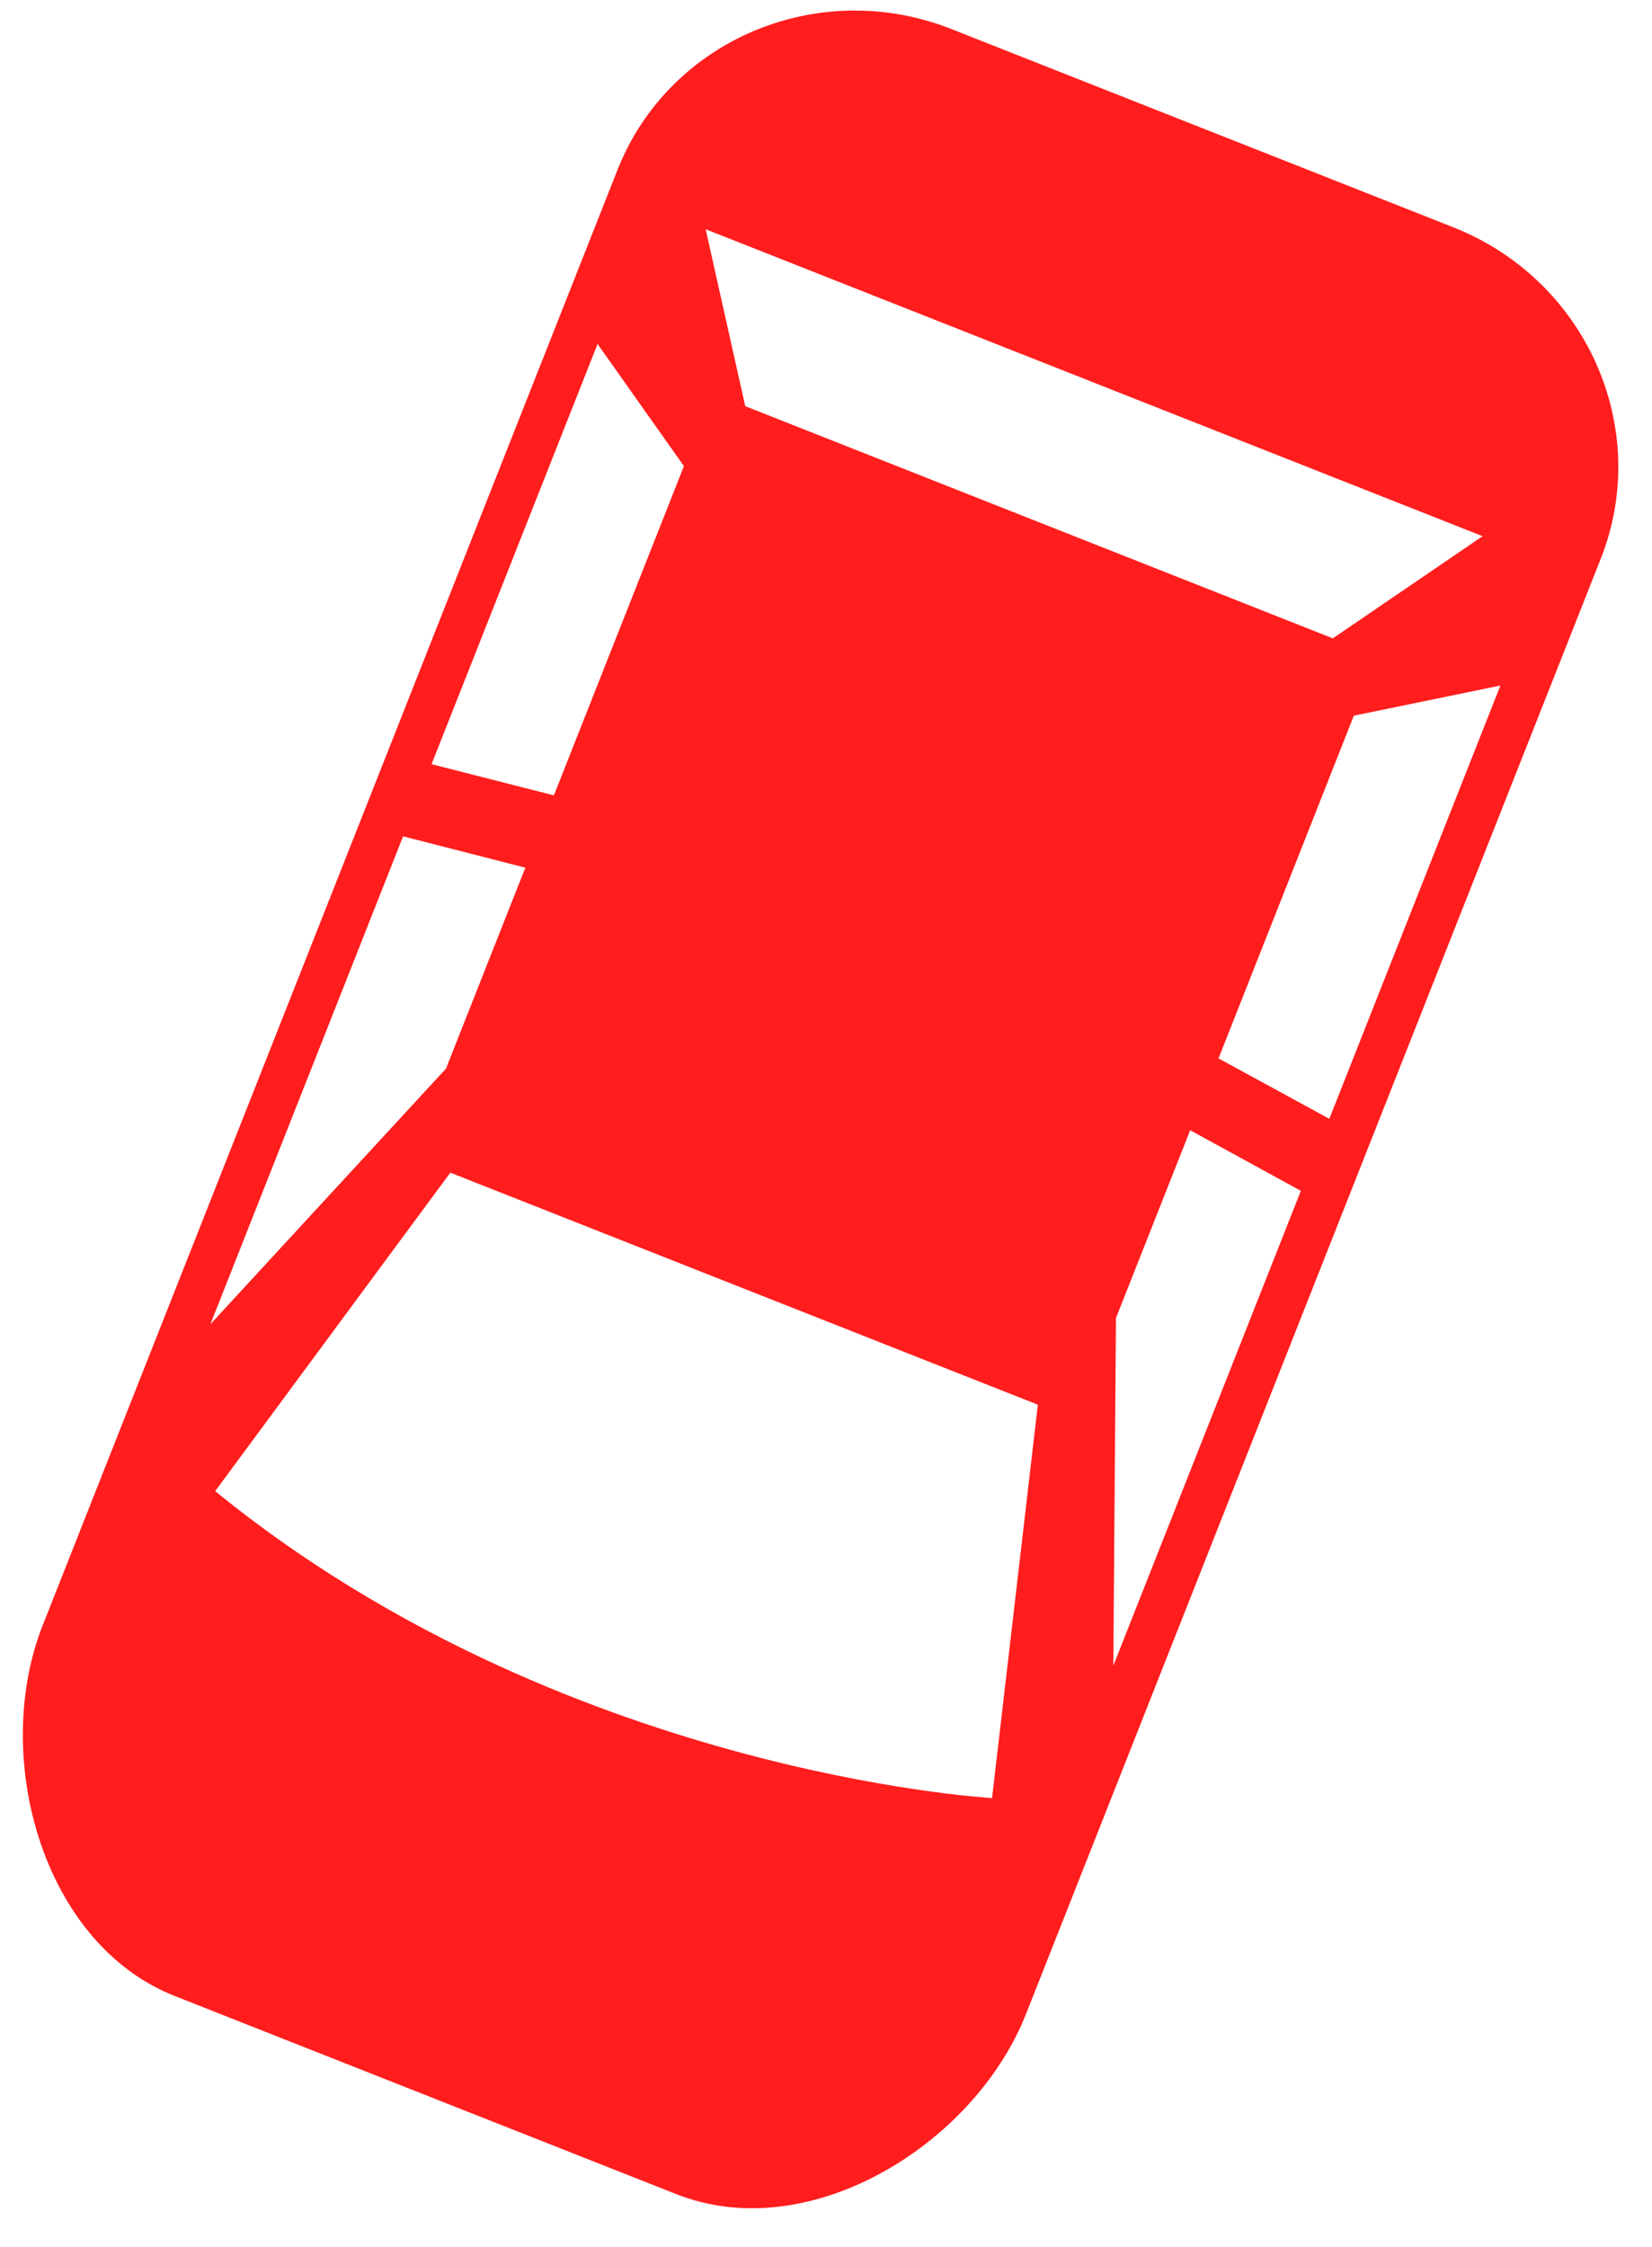 <svg width="25" height="34" viewBox="0 0 25 34" fill="none" xmlns="http://www.w3.org/2000/svg">
<path fill-rule="evenodd" clip-rule="evenodd" d="M2.644 30.202L10.237 33.201C12.25 33.996 14.747 32.447 15.527 30.474L24.226 8.45C25.004 6.478 24.005 4.234 21.992 3.439L14.399 0.44C12.387 -0.355 10.123 0.599 9.344 2.572L0.645 24.596C-0.133 26.57 0.632 29.408 2.644 30.202ZM3.184 20.037L6.1 12.655L7.95 13.129L6.749 16.17L3.184 20.037ZM6.815 17.744C6.815 17.744 4.886 20.354 3.256 22.563C8.484 26.82 14.918 27.201 15.012 27.207L15.013 27.207L15.706 21.255L6.815 17.744ZM16.888 19.944L18.011 17.102L19.686 18.019L16.848 25.204L16.888 19.944ZM20.117 16.929L22.706 10.373L20.488 10.829L18.44 16.015L20.117 16.929ZM22.436 8.113L20.17 9.659L11.278 6.146L10.679 3.469L22.436 8.113ZM8.382 12.035L10.35 7.053L9.043 5.205L6.531 11.563L8.382 12.035Z" fill="#FF1D1D"/>
</svg>

